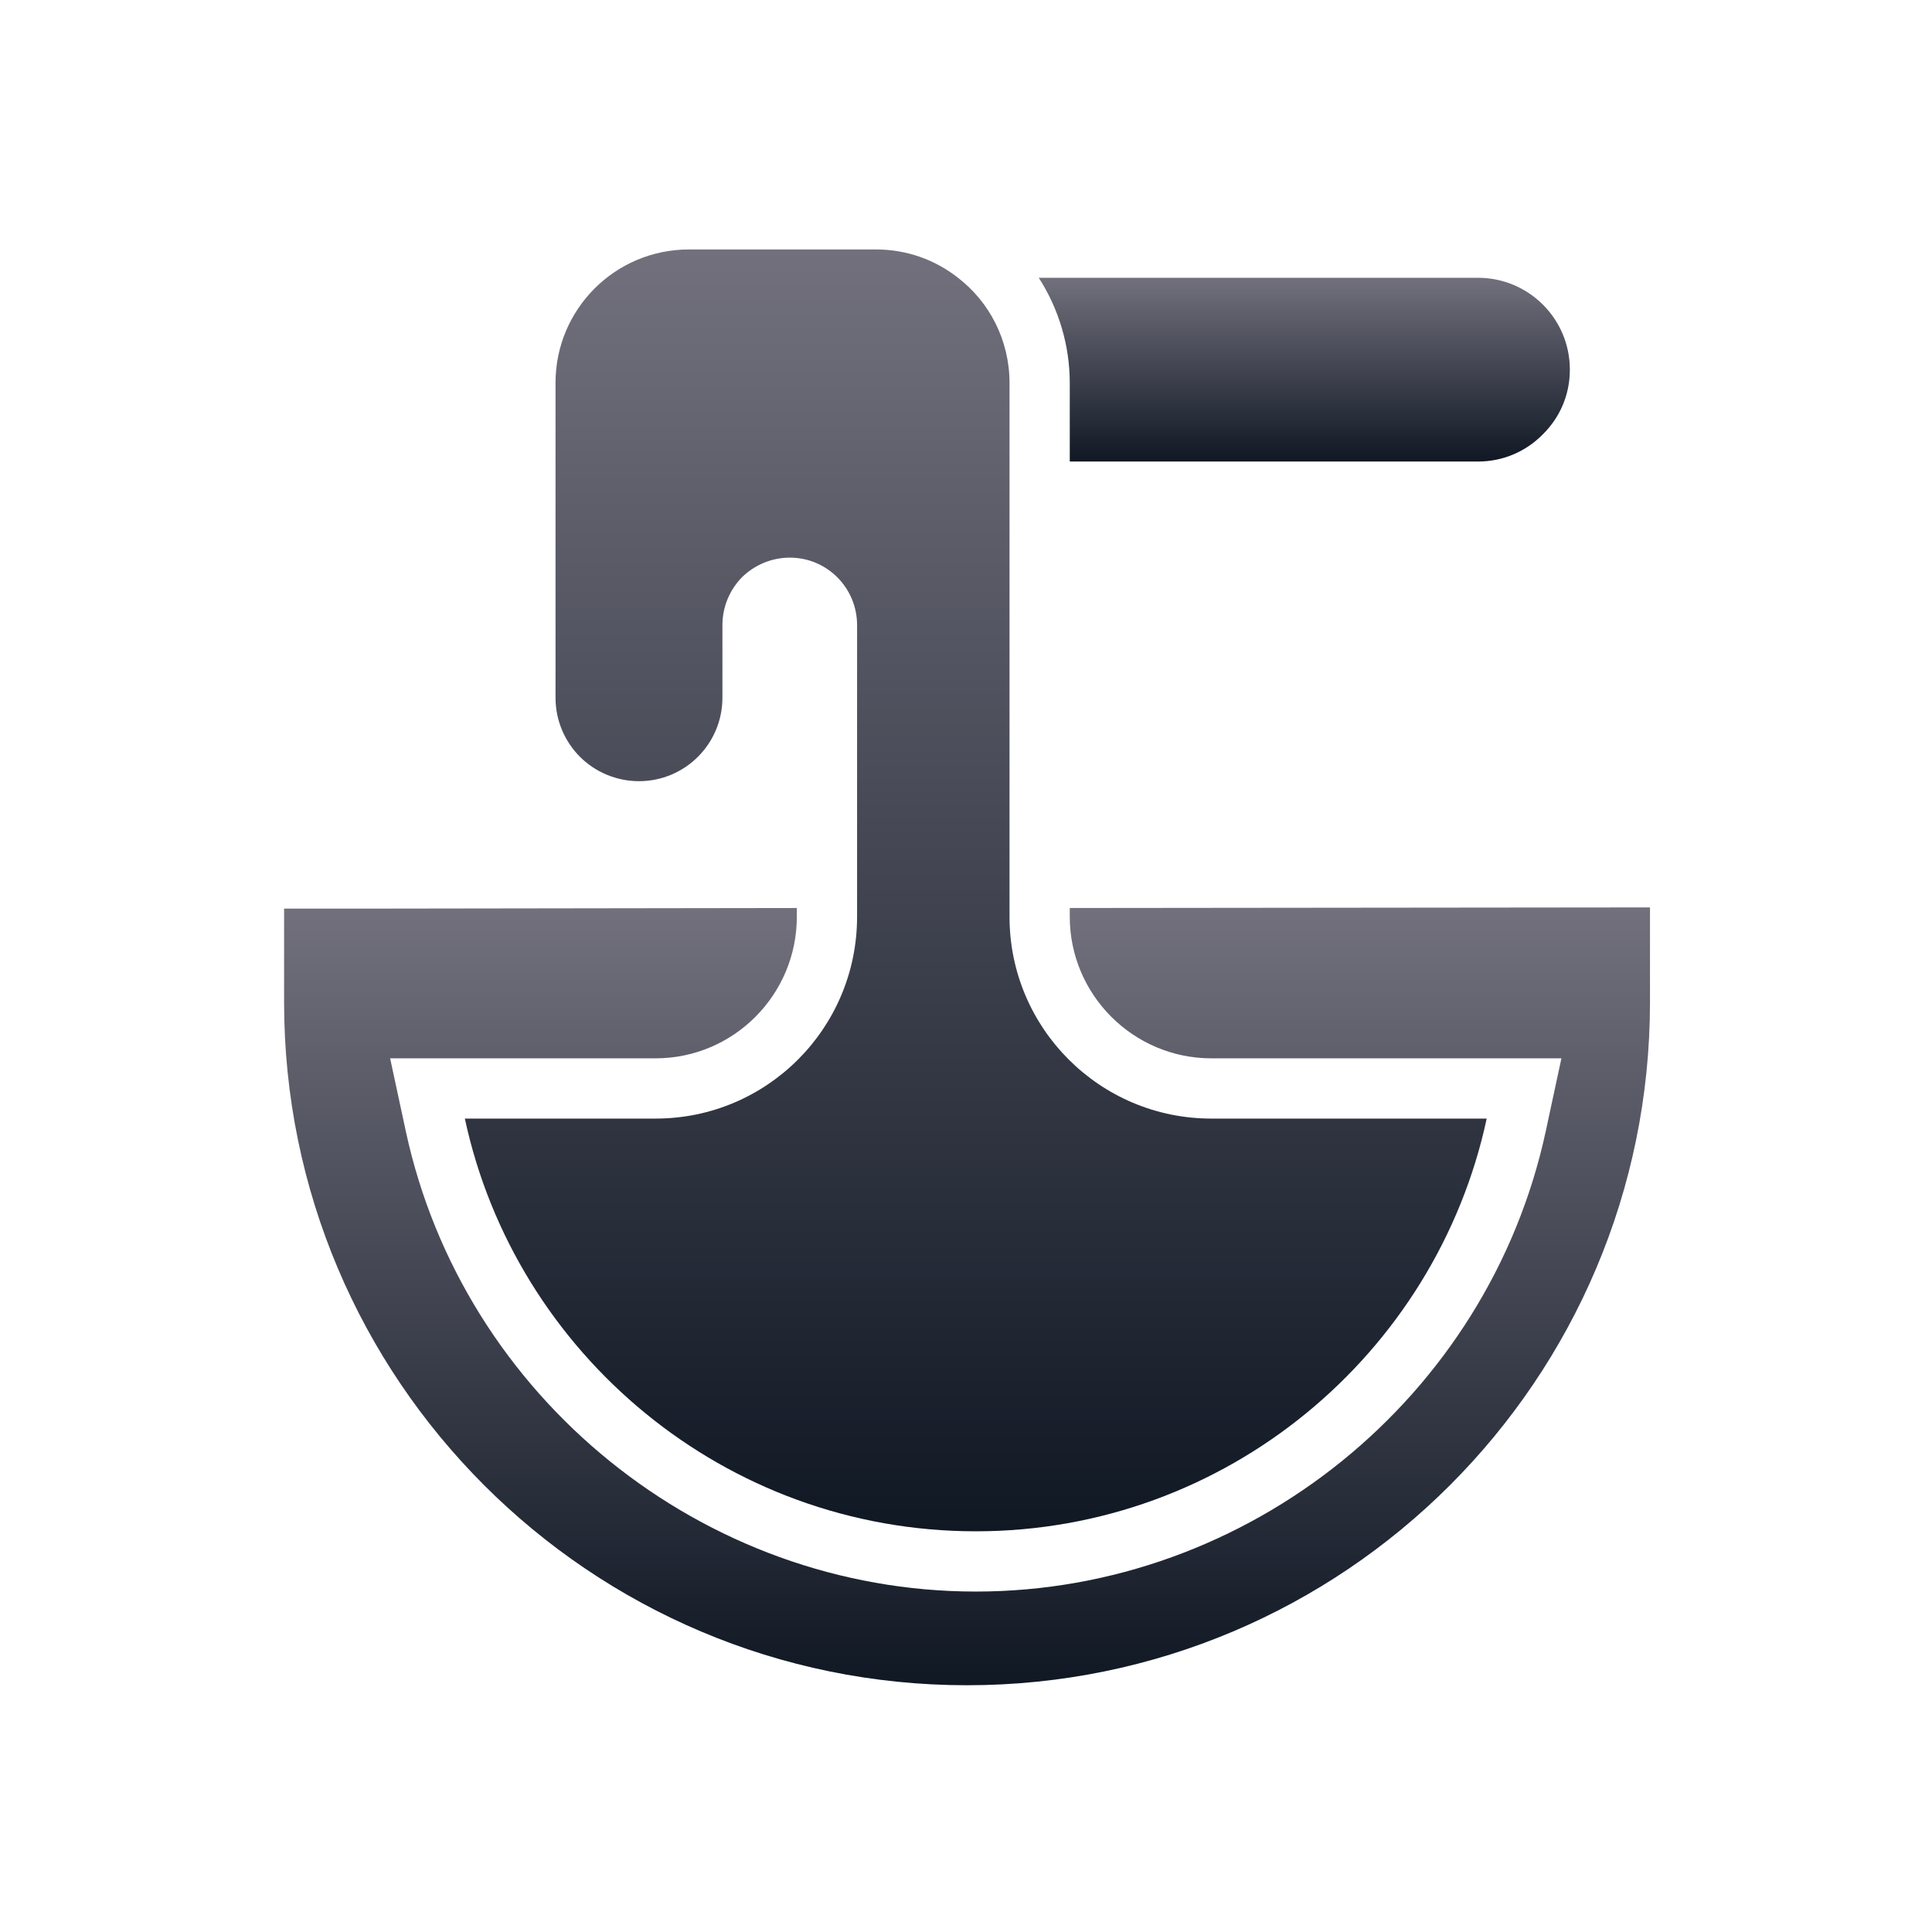 <svg width="508" height="508" viewBox="0 0 508 508" fill="none" xmlns="http://www.w3.org/2000/svg">
<path d="M168.012 205.402C180.131 205.402 189.953 195.58 189.953 183.46V164.37C189.953 159.459 191.934 155.023 195.102 151.775C198.35 148.607 202.786 146.627 207.697 146.627C217.44 146.627 225.361 154.548 225.361 164.37V241.048C225.361 270.356 201.677 294.12 172.368 294.12H122.227C135.534 356.064 190.745 402.641 256.571 402.641C322.396 402.641 377.608 356.064 390.915 294.12H318.515C289.206 294.12 265.443 270.356 265.443 241.048V100.683C265.443 89.435 260.135 79.375 251.897 73.038C245.956 68.365 238.51 65.592 230.352 65.592H181.161C161.754 65.592 146.07 81.277 146.07 100.683V183.46C146.07 189.48 148.525 195.025 152.486 198.986C156.446 202.947 161.991 205.402 168.012 205.402Z" fill="url(#paint0_linear_10025_58174)"/>
<path d="M281.285 121.357H388.618C395.272 121.357 401.292 118.664 405.649 114.228C410.084 109.872 412.777 103.931 412.777 97.197C412.777 83.811 401.925 73.038 388.618 73.038H273.126C278.354 81.117 281.285 90.781 281.285 100.683V121.357Z" fill="url(#paint1_linear_10025_58174)"/>
<path d="M281.285 238.751V241.048C281.285 261.564 297.999 278.278 318.515 278.278H410.56L406.441 297.447C391.311 367.55 328.337 418.484 256.571 418.484C184.805 418.484 121.831 367.55 106.701 297.447L102.582 278.278H172.368C192.884 278.278 209.519 261.564 209.519 241.048V238.751L98.225 238.909H74.699V263.544C74.699 362.718 155.1 443.119 254.274 443.119C303.86 443.119 348.774 422.999 381.251 390.522C413.728 358.045 433.848 313.131 433.848 263.544V238.593L281.285 238.751Z" fill="url(#paint2_linear_10025_58174)"/>
<defs>
<linearGradient id="paint0_linear_10025_58174" x1="256.571" y1="65.592" x2="256.571" y2="402.641" gradientUnits="userSpaceOnUse">
<stop stop-color="#72707D"/>
<stop offset="1" stop-color="#101824"/>
</linearGradient>
<linearGradient id="paint1_linear_10025_58174" x1="342.952" y1="73.038" x2="342.952" y2="121.357" gradientUnits="userSpaceOnUse">
<stop stop-color="#72707D"/>
<stop offset="1" stop-color="#101824"/>
</linearGradient>
<linearGradient id="paint2_linear_10025_58174" x1="254.274" y1="238.593" x2="254.274" y2="443.119" gradientUnits="userSpaceOnUse">
<stop stop-color="#72707D"/>
<stop offset="1" stop-color="#101824"/>
</linearGradient>
</defs>
</svg>
